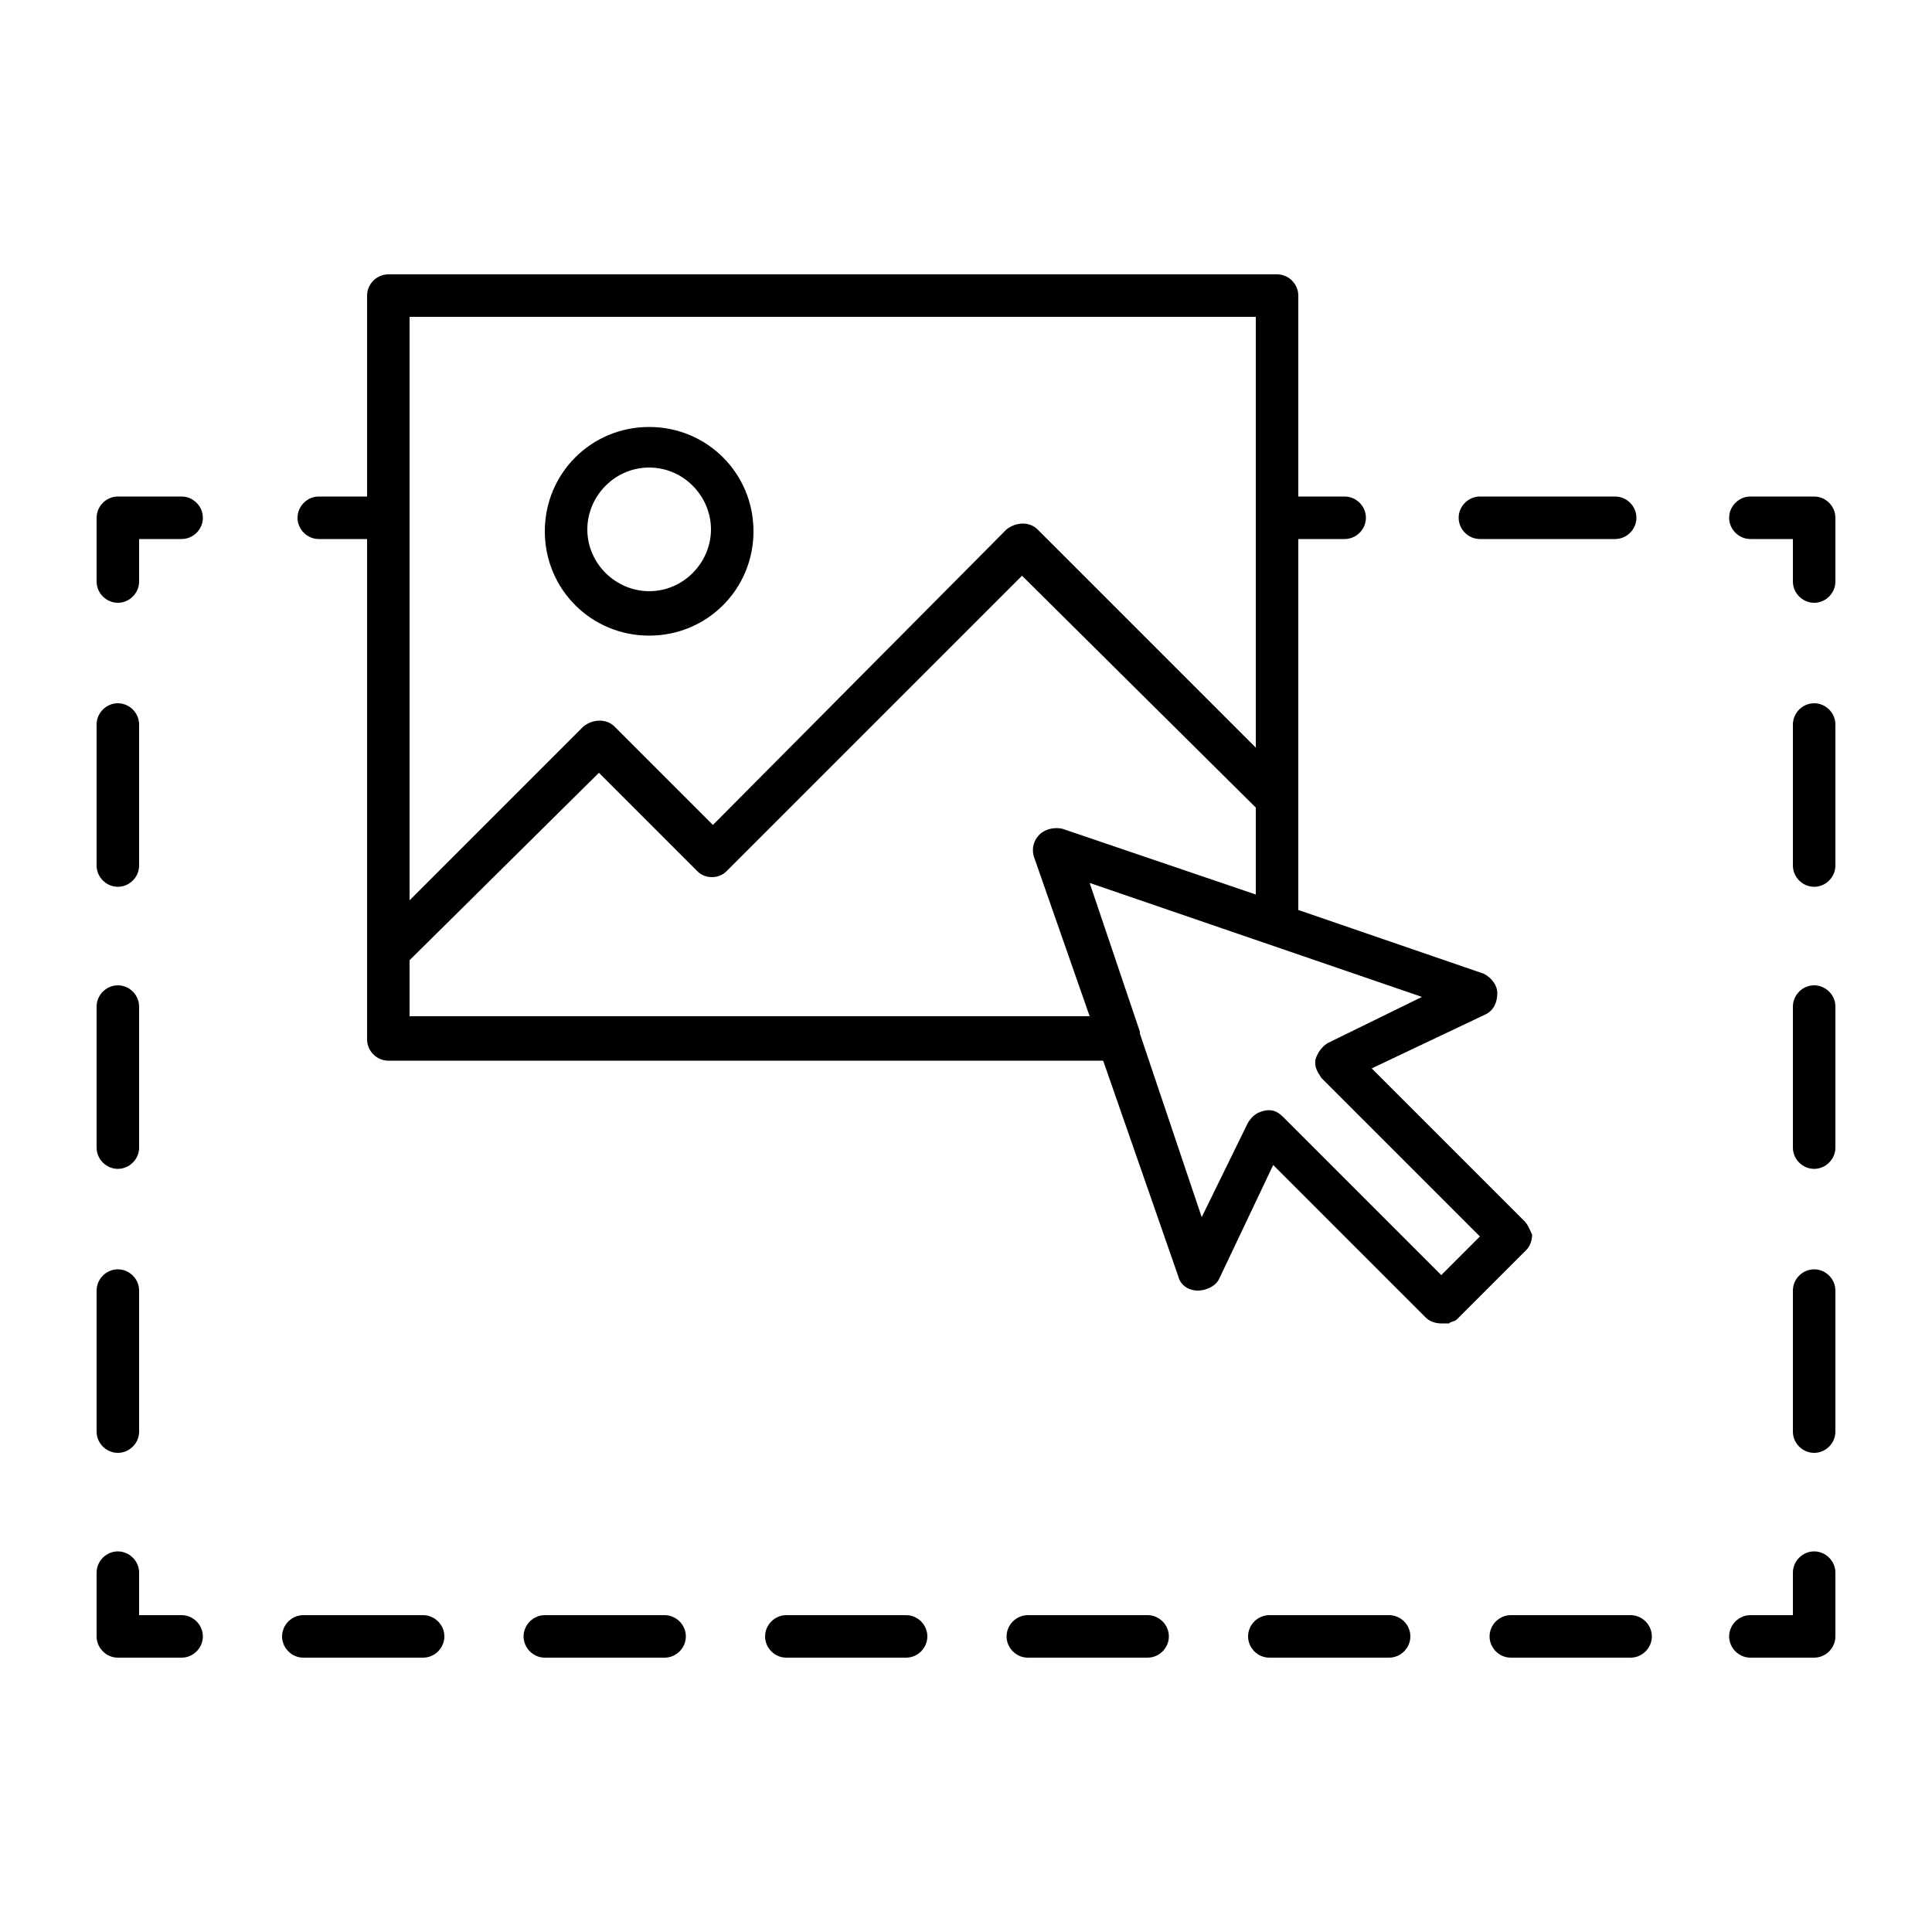 <?xml version="1.0" encoding="utf-8"?>
<!-- Generator: Adobe Illustrator 21.0.0, SVG Export Plug-In . SVG Version: 6.00 Build 0)  -->
<svg version="1.1" id="Слой_1" xmlns="http://www.w3.org/2000/svg" xmlns:xlink="http://www.w3.org/1999/xlink" x="0px" y="0px"
	 viewBox="0 0 100 100" style="enable-background:new 0 0 100 100;" xml:space="preserve">
<title>Icons</title>
<desc>Created with Sketch.</desc>
<g id="Image-Drag-and-Drop" transform="translate(-534, -303)">
	<g id="Icons" transform="translate(534, 303)">
		<g id="drag-drop-ic">
			<g id="Group" transform="translate(10, 0)">
				<path id="Shape" d="M68.9,63.2L61,55.3l5.9-2.8c0.4-0.2,0.6-0.6,0.6-1.1c0-0.4-0.3-0.8-0.7-1l-9.6-3.3V27.9h2.4
					c0.6,0,1.1-0.5,1.1-1.1c0-0.6-0.5-1.1-1.1-1.1h-2.4V15.3c0-0.6-0.5-1.1-1.1-1.1h-46c-0.6,0-1.1,0.5-1.1,1.1v10.4H6.5
					c-0.6,0-1.1,0.5-1.1,1.1c0,0.6,0.5,1.1,1.1,1.1H9v25.9c0,0.6,0.5,1.1,1.1,1.1h37L51,66.1c0.1,0.4,0.5,0.7,1,0.7
					c0.4,0,0.9-0.2,1.1-0.6l2.8-5.9l7.9,7.9c0.2,0.2,0.5,0.3,0.8,0.3c0.1,0,0.1,0,0.2,0c0,0,0.1,0,0.1,0c0,0,0.1,0,0.1,0
					c0,0,0,0,0,0c0.1-0.1,0.3-0.1,0.4-0.2l3.6-3.6c0.2-0.2,0.3-0.5,0.3-0.8C69.2,63.7,69.1,63.4,68.9,63.2z M11.2,16.4H55v22.3
					L43.7,27.4c-0.4-0.4-1.1-0.4-1.6,0L26.9,42.7l-5.1-5.1c-0.4-0.4-1.1-0.4-1.6,0l-9,9L11.2,16.4L11.2,16.4z M11.2,52.7v-3l9.8-9.7
					l5.1,5.1c0.4,0.4,1.1,0.4,1.5,0l15.3-15.3L55,41.8v4.5l-10-3.4c-0.4-0.1-0.9,0-1.2,0.3c0,0,0,0,0,0c-0.3,0.3-0.4,0.7-0.3,1.1
					l2.9,8.3H11.2z M64.6,66l-8.2-8.2c-0.3-0.3-0.6-0.4-1-0.3c-0.4,0.1-0.6,0.3-0.8,0.6l-2.4,4.9L49,53.5c0,0,0-0.1,0-0.1l-2.6-7.7
					l17.2,5.9L58.7,54c-0.3,0.2-0.5,0.5-0.6,0.8c-0.1,0.4,0.1,0.7,0.3,1l8.2,8.2L64.6,66z"/>
				<path id="Shape_1_" d="M65.3,68.3c-0.1,0.1-0.2,0.2-0.4,0.2C65.1,68.5,65.2,68.4,65.3,68.3z"/>
			</g>
			<g id="Group_1_" transform="translate(0, 11)">
				<path id="Shape_2_" d="M83.6,16.9h-7c-0.6,0-1.1-0.5-1.1-1.1c0-0.6,0.5-1.1,1.1-1.1h7c0.6,0,1.1,0.5,1.1,1.1
					C84.7,16.4,84.2,16.9,83.6,16.9z"/>
				<path id="Shape_3_" d="M93.9,20.2c-0.6,0-1.1-0.5-1.1-1.1v-2.2h-2.2c-0.6,0-1.1-0.5-1.1-1.1c0-0.6,0.5-1.1,1.1-1.1h3.3
					c0.6,0,1.1,0.5,1.1,1.1v3.3C95,19.7,94.5,20.2,93.9,20.2z"/>
				<path id="Shape_4_" d="M93.9,64.2c-0.6,0-1.1-0.5-1.1-1.1v-7.3c0-0.6,0.5-1.1,1.1-1.1s1.1,0.5,1.1,1.1v7.3
					C95,63.7,94.5,64.2,93.9,64.2z M93.9,49.5c-0.6,0-1.1-0.5-1.1-1.1v-7.3c0-0.6,0.5-1.1,1.1-1.1s1.1,0.5,1.1,1.1v7.3
					C95,49,94.5,49.5,93.9,49.5z M93.9,34.9c-0.6,0-1.1-0.5-1.1-1.1v-7.3c0-0.6,0.5-1.1,1.1-1.1s1.1,0.5,1.1,1.1v7.3
					C95,34.4,94.5,34.9,93.9,34.9z"/>
				<path id="Shape_5_" d="M93.9,74.8h-3.3c-0.6,0-1.1-0.5-1.1-1.1s0.5-1.1,1.1-1.1h2.2v-2.2c0-0.6,0.5-1.1,1.1-1.1s1.1,0.5,1.1,1.1
					v3.3C95,74.3,94.5,74.8,93.9,74.8z"/>
				<path id="Shape_6_" d="M84.4,74.8h-6.2c-0.6,0-1.1-0.5-1.1-1.1s0.5-1.1,1.1-1.1h6.2c0.6,0,1.1,0.5,1.1,1.1S85,74.8,84.4,74.8z
					 M71.9,74.8h-6.2c-0.6,0-1.1-0.5-1.1-1.1s0.5-1.1,1.1-1.1h6.2c0.6,0,1.1,0.5,1.1,1.1S72.5,74.8,71.9,74.8z M59.4,74.8h-6.2
					c-0.6,0-1.1-0.5-1.1-1.1s0.5-1.1,1.1-1.1h6.2c0.6,0,1.1,0.5,1.1,1.1S60,74.8,59.4,74.8z M46.9,74.8h-6.2c-0.6,0-1.1-0.5-1.1-1.1
					s0.5-1.1,1.1-1.1h6.2c0.6,0,1.1,0.5,1.1,1.1S47.5,74.8,46.9,74.8z M34.4,74.8h-6.2c-0.6,0-1.1-0.5-1.1-1.1s0.5-1.1,1.1-1.1h6.2
					c0.6,0,1.1,0.5,1.1,1.1S35,74.8,34.4,74.8z M21.9,74.8h-6.2c-0.6,0-1.1-0.5-1.1-1.1s0.5-1.1,1.1-1.1h6.2c0.6,0,1.1,0.5,1.1,1.1
					S22.5,74.8,21.9,74.8z"/>
				<path id="Shape_7_" d="M9.4,74.8H6.1c-0.6,0-1.1-0.5-1.1-1.1v-3.3c0-0.6,0.5-1.1,1.1-1.1s1.1,0.5,1.1,1.1v2.2h2.2
					c0.6,0,1.1,0.5,1.1,1.1S10,74.8,9.4,74.8z"/>
				<path id="Shape_8_" d="M6.1,64.2c-0.6,0-1.1-0.5-1.1-1.1v-7.3c0-0.6,0.5-1.1,1.1-1.1s1.1,0.5,1.1,1.1v7.3
					C7.2,63.7,6.7,64.2,6.1,64.2z M6.1,49.5C5.5,49.5,5,49,5,48.4v-7.3C5,40.5,5.5,40,6.1,40s1.1,0.5,1.1,1.1v7.3
					C7.2,49,6.7,49.5,6.1,49.5z M6.1,34.9c-0.6,0-1.1-0.5-1.1-1.1v-7.3c0-0.6,0.5-1.1,1.1-1.1s1.1,0.5,1.1,1.1v7.3
					C7.2,34.4,6.7,34.9,6.1,34.9z"/>
				<path id="Shape_9_" d="M6.1,20.2c-0.6,0-1.1-0.5-1.1-1.1v-3.3c0-0.6,0.5-1.1,1.1-1.1h3.3c0.6,0,1.1,0.5,1.1,1.1
					c0,0.6-0.5,1.1-1.1,1.1H7.2v2.2C7.2,19.7,6.7,20.2,6.1,20.2z"/>
			</g>
			<path id="Shape_10_" d="M33.6,32.9c-3,0-5.4-2.4-5.4-5.4c0-3,2.4-5.4,5.4-5.4c3,0,5.4,2.4,5.4,5.4S36.6,32.9,33.6,32.9z
				 M33.6,24.2c-1.8,0-3.2,1.5-3.2,3.2c0,1.8,1.5,3.2,3.2,3.2c1.8,0,3.2-1.5,3.2-3.2C36.8,25.7,35.4,24.2,33.6,24.2z"/>
		</g>
	</g>
</g>
</svg>
